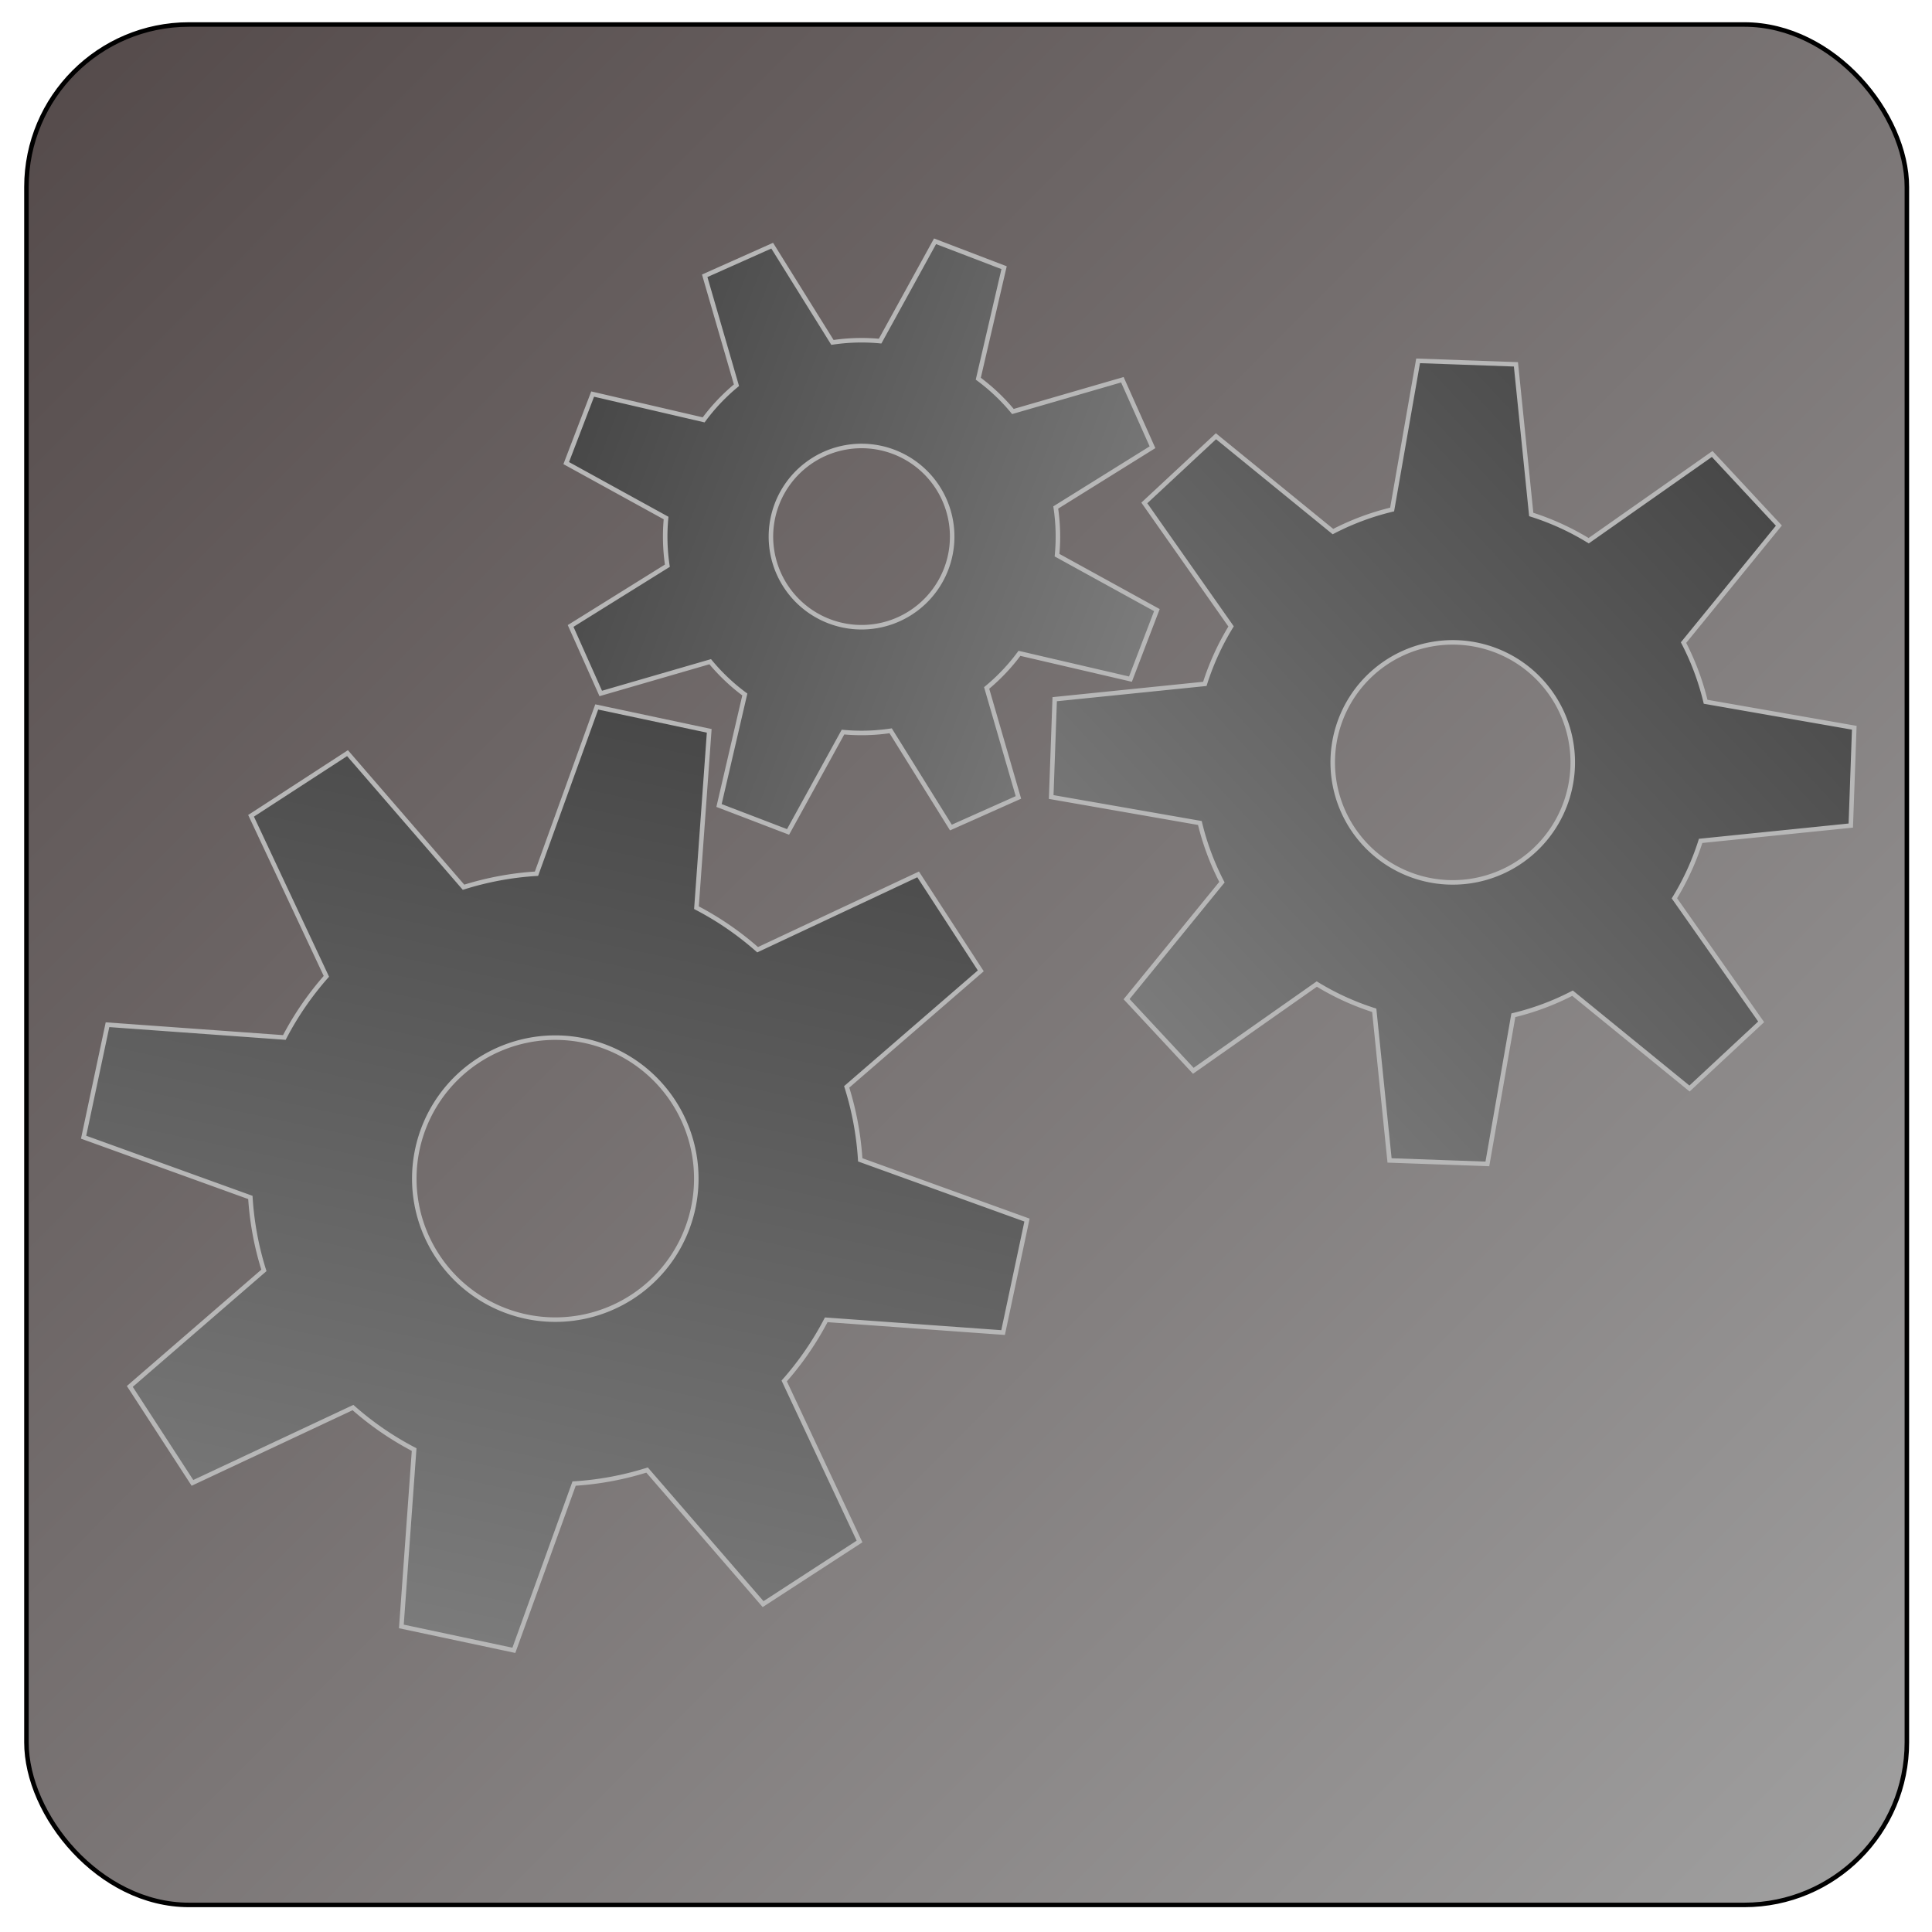 <?xml version="1.0" encoding="utf-8"?>
<svg viewBox="0 0 427.901 427.901" xmlns="http://www.w3.org/2000/svg" xmlns:bx="https://boxy-svg.com">
  <defs>
    <linearGradient gradientUnits="userSpaceOnUse" x1="229" y1="250.838" x2="229" y2="721.162" id="gradient-0">
      <stop offset="0" style="stop-color: rgba(123, 123, 123, 1)"/>
      <stop offset="1" style="stop-color: rgba(72, 72, 72, 1)"/>
    </linearGradient>
    <linearGradient gradientUnits="userSpaceOnUse" x1="465" y1="36.27" x2="465" y2="317.73" id="gradient-1">
      <stop offset="0" style="stop-color: rgba(123, 123, 123, 1)"/>
      <stop offset="1" style="stop-color: rgba(72, 72, 72, 1)"/>
    </linearGradient>
    <linearGradient gradientUnits="userSpaceOnUse" x1="896" y1="313.656" x2="896" y2="686.344" id="gradient-2">
      <stop offset="0" style="stop-color: rgba(123, 123, 123, 1)"/>
      <stop offset="1" style="stop-color: rgba(72, 72, 72, 1)"/>
    </linearGradient>
    <linearGradient gradientUnits="userSpaceOnUse" x1="242.097" y1="19.426" x2="242.097" y2="435.905" id="gradient-3" gradientTransform="matrix(-0.706, 0.709, -1.022, -1.018, 627.889, 280.337)">
      <stop offset="0" style="stop-color: rgb(163, 163, 163);"/>
      <stop offset="1" style="stop-color: rgb(84, 74, 74);"/>
    </linearGradient>
  </defs>
  <rect style="stroke: rgb(0, 0, 0); fill: url(#gradient-3);" x="5.857" y="5.426" width="416.479" height="416.479" rx="36" ry="36"/>
  <path style="fill: url(#gradient-0); stroke: rgb(183, 183, 183); stroke-width: 2.258px;" transform="matrix(-0.433, -0.092, 0.092, -0.433, 177.433, 492.552)" d="M 200.23 250.838 L 257.77 250.838 L 269.913 338.722 A 152.855 152.855 0 0 1 304.211 352.929 L 374.941 299.372 L 415.628 340.059 L 362.071 410.789 A 152.855 152.855 0 0 1 376.278 445.087 L 464.162 457.23 L 464.162 514.77 L 376.278 526.913 A 152.855 152.855 0 0 1 362.071 561.211 L 415.628 631.941 L 374.941 672.628 L 304.211 619.071 A 152.855 152.855 0 0 1 269.913 633.278 L 257.77 721.162 L 200.23 721.162 L 188.087 633.278 A 152.855 152.855 0 0 1 153.789 619.071 L 83.059 672.628 L 42.372 631.941 L 95.929 561.211 A 152.855 152.855 0 0 1 81.722 526.913 L -6.162 514.77 L -6.162 457.23 L 81.722 445.087 A 152.855 152.855 0 0 1 95.929 410.789 L 42.372 340.059 L 83.059 299.372 L 153.789 352.929 A 152.855 152.855 0 0 1 188.087 338.722 Z M 229 415.452 A 70.548 70.548 0 0 0 229 556.548 A 70.548 70.548 0 0 0 229 415.452" bx:shape="cog 229 486 70.548 152.855 235.162 0.38 8 1@333322f7"/>
  <path style="fill: url(#gradient-1); stroke: rgb(183, 183, 183); stroke-width: 2.104px;" transform="matrix(-0.17, 0.444, -0.444, -0.17, 348.456, -57.523)" d="M 447.783 36.27 L 482.217 36.27 L 489.484 88.863 A 91.475 91.475 0 0 1 510.01 97.365 L 552.337 65.314 L 576.686 89.663 L 544.635 131.99 A 91.475 91.475 0 0 1 553.137 152.516 L 605.73 159.783 L 605.73 194.217 L 553.137 201.484 A 91.475 91.475 0 0 1 544.635 222.01 L 576.686 264.337 L 552.337 288.686 L 510.01 256.635 A 91.475 91.475 0 0 1 489.484 265.137 L 482.217 317.73 L 447.783 317.73 L 440.516 265.137 A 91.475 91.475 0 0 1 419.99 256.635 L 377.663 288.686 L 353.314 264.337 L 385.365 222.01 A 91.475 91.475 0 0 1 376.863 201.484 L 324.27 194.217 L 324.27 159.783 L 376.863 152.516 A 91.475 91.475 0 0 1 385.365 131.99 L 353.314 89.663 L 377.663 65.314 L 419.99 97.365 A 91.475 91.475 0 0 1 440.516 88.863 Z M 465 134.781 A 42.219 42.219 0 0 0 465 219.219 A 42.219 42.219 0 0 0 465 134.781" bx:shape="cog 465 177 42.219 91.475 140.73 0.38 8 1@c14db119"/>
  <path style="fill: url(#gradient-2); stroke: rgb(183, 183, 183); stroke-width: 2.104px;" transform="matrix(-0.324, -0.348, 0.348, -0.324, 438.058, 642.661)" d="M 873.202 313.656 L 918.798 313.656 L 928.42 383.296 A 121.123 121.123 0 0 1 955.598 394.554 L 1011.645 352.115 L 1043.885 384.355 L 1001.446 440.402 A 121.123 121.123 0 0 1 1012.704 467.58 L 1082.344 477.202 L 1082.344 522.798 L 1012.704 532.42 A 121.123 121.123 0 0 1 1001.446 559.598 L 1043.885 615.645 L 1011.645 647.885 L 955.598 605.446 A 121.123 121.123 0 0 1 928.42 616.704 L 918.798 686.344 L 873.202 686.344 L 863.58 616.704 A 121.123 121.123 0 0 1 836.402 605.446 L 780.355 647.885 L 748.115 615.645 L 790.554 559.598 A 121.123 121.123 0 0 1 779.296 532.42 L 709.656 522.798 L 709.656 477.202 L 779.296 467.58 A 121.123 121.123 0 0 1 790.554 440.402 L 748.115 384.355 L 780.355 352.115 L 836.402 394.554 A 121.123 121.123 0 0 1 863.58 383.296 Z M 896 444.097 A 55.903 55.903 0 0 0 896 555.903 A 55.903 55.903 0 0 0 896 444.097" bx:shape="cog 896 500 55.903 121.123 186.344 0.38 8 1@f8e76ee5"/>
</svg>